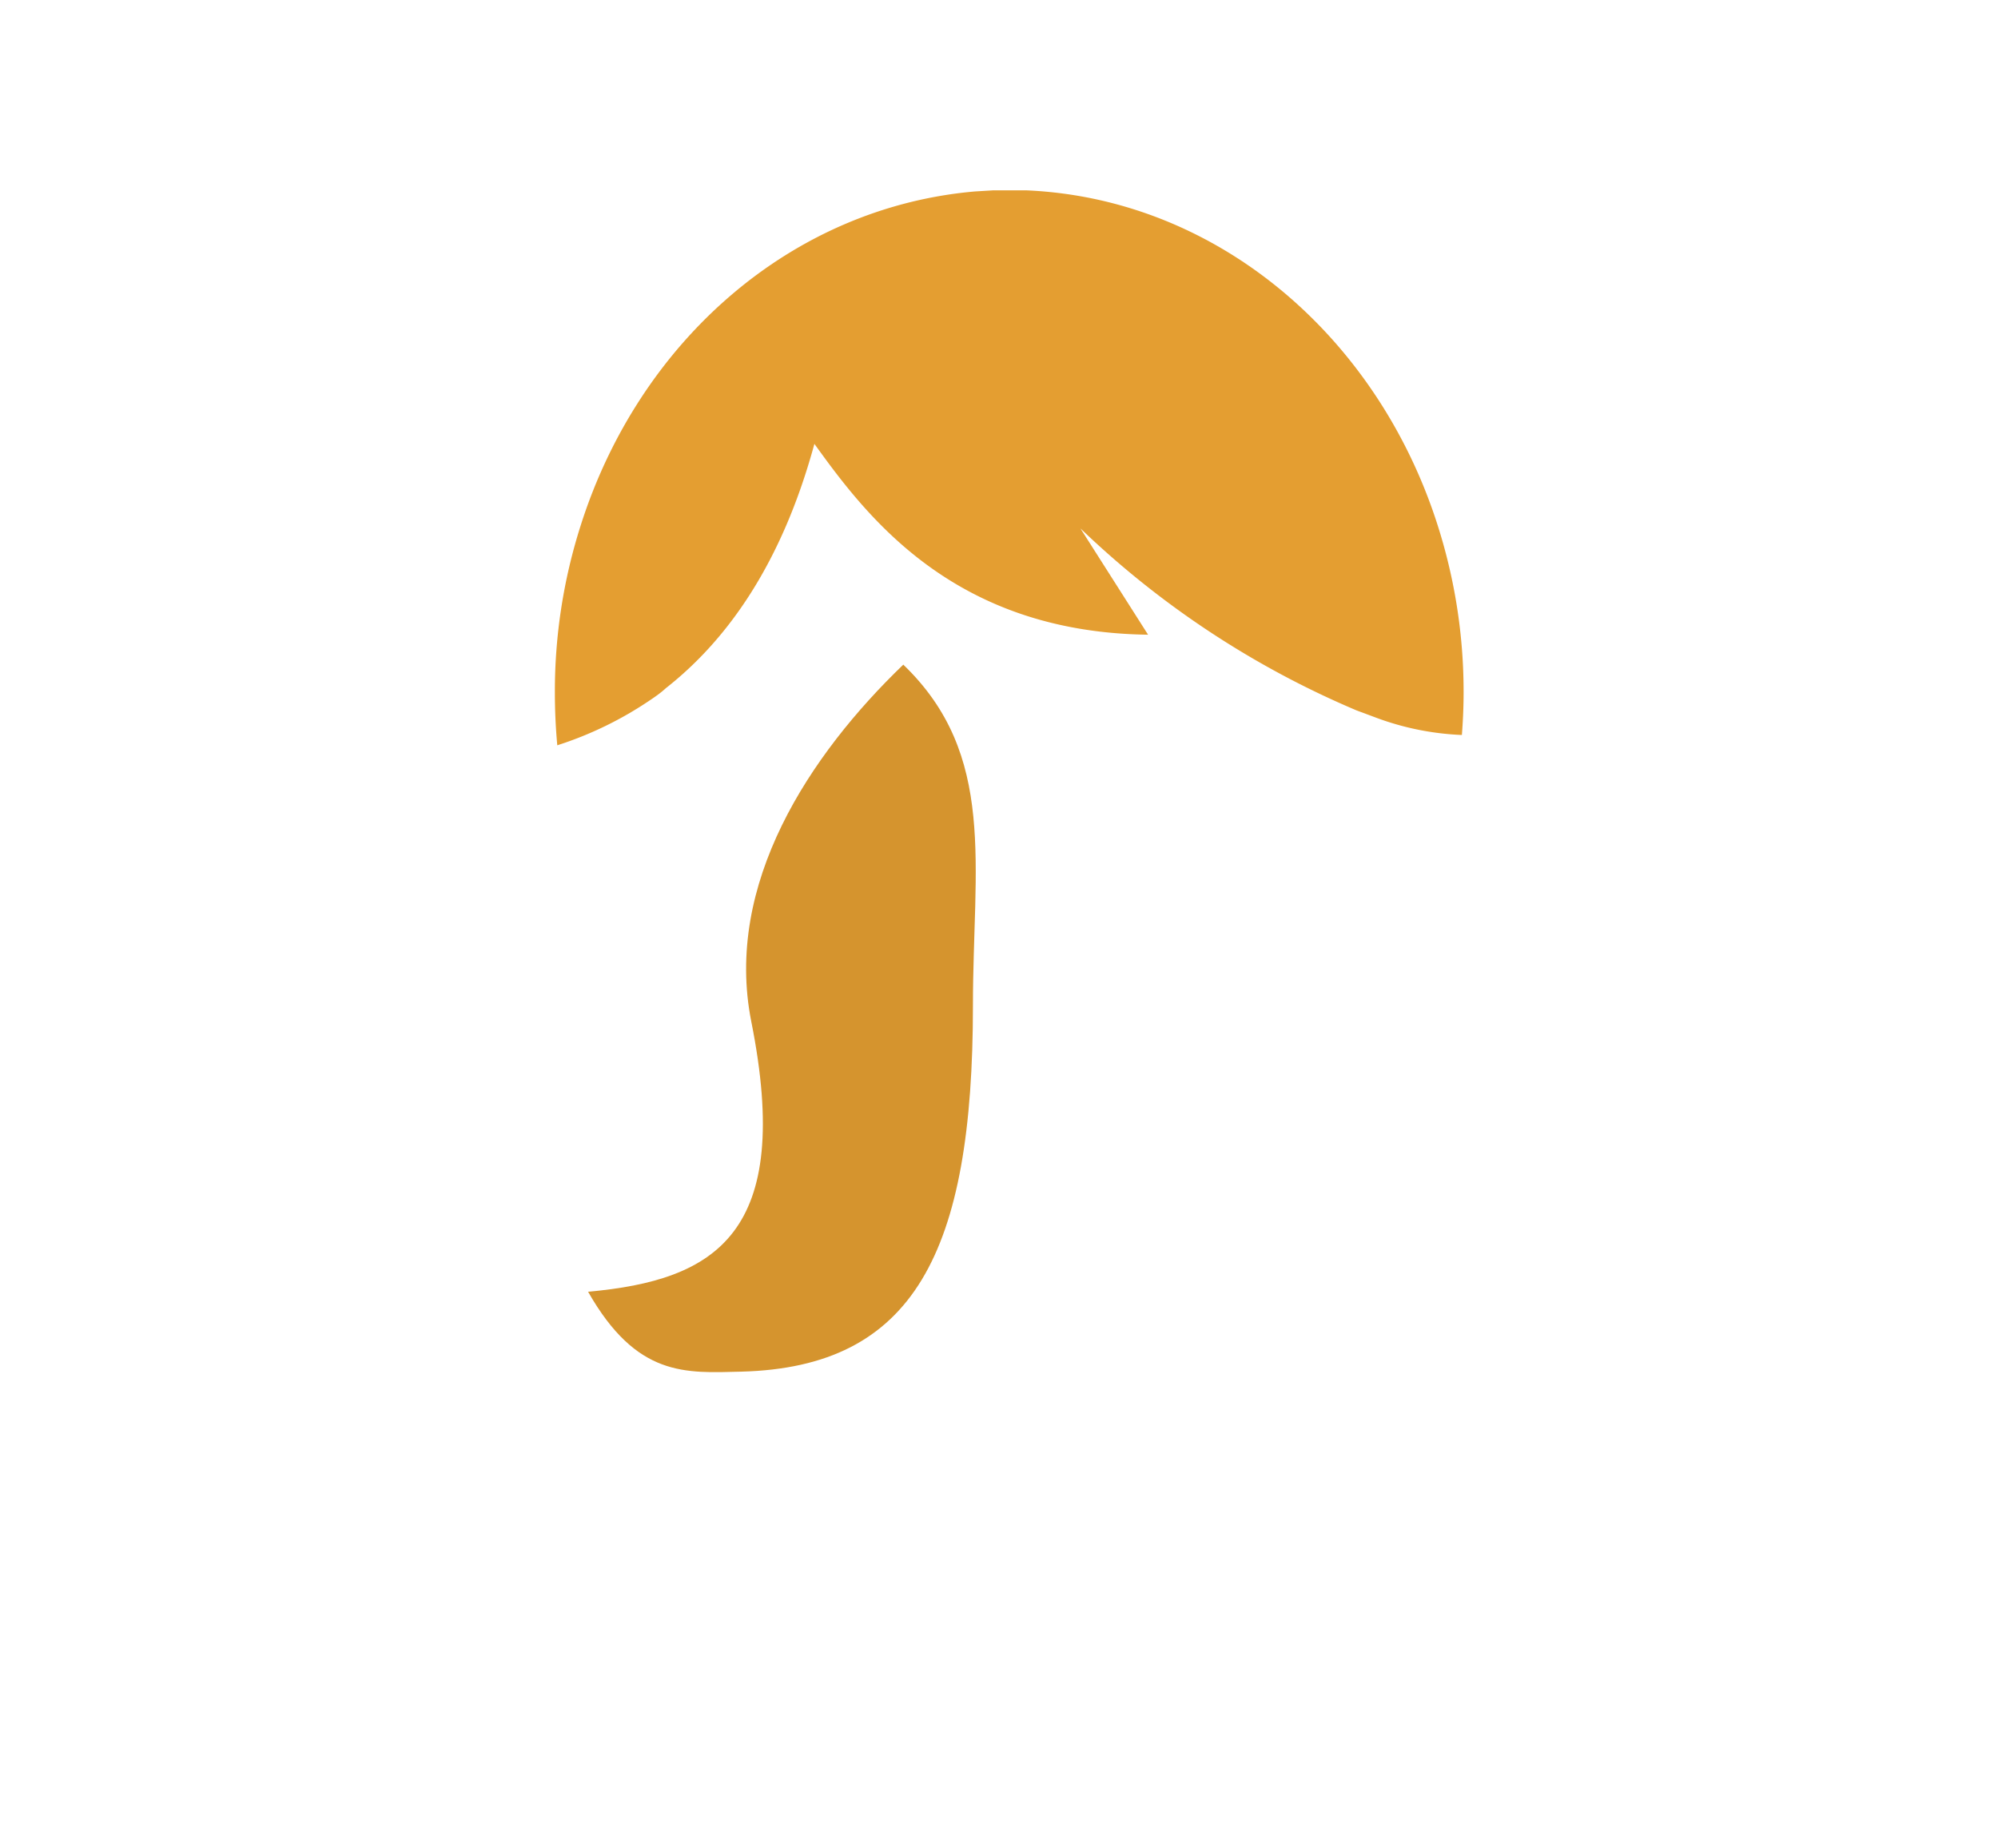 <svg xmlns="http://www.w3.org/2000/svg" viewBox="0 0 128.8 119.09">
	<defs>
		<style>.cls-1{fill:#e49e31;} .cls-2{fill:#d5942e;} #SVG{cursor:pointer;}</style>
	</defs>
	<g id="SVG">
		<path class="cls-2" d="M62.72,64.8c0,15.95-3.81,23.32-14.93,23.61-3.6.09-6.74.37-9.88-5.15,8.23-.74,13.25-3.75,10.52-17.42-1.76-8.86,3.76-17.19,9.8-23C64.28,48.66,62.72,55.77,62.72,64.8Z"/>
		<path class="cls-1" d="M35.77,44.63c0,1.13.05,2.25.15,3.35a.13.13,0,0,1,0,.06,23.33,23.33,0,0,0,6-2.92c.36-.24.71-.49,1-.76,4-3.14,7.49-8.08,9.58-15.75,3.39,4.71,9,12.14,21.51,12.3l-4.36-6.85A58.69,58.69,0,0,0,87.45,45.79l1.13.42a17.9,17.9,0,0,0,5.57,1.16h.09c.07-.9.11-1.82.11-2.74a35.19,35.19,0,0,0-1.51-10.25C89.08,21.91,78.63,12.82,66.19,12.27l-1,0c-.4,0-.8,0-1.19,0l-1.15.07C51,13.37,41.2,22,37.43,33.88A35.11,35.11,0,0,0,35.77,44.63Z"/>
	</g>
</svg>